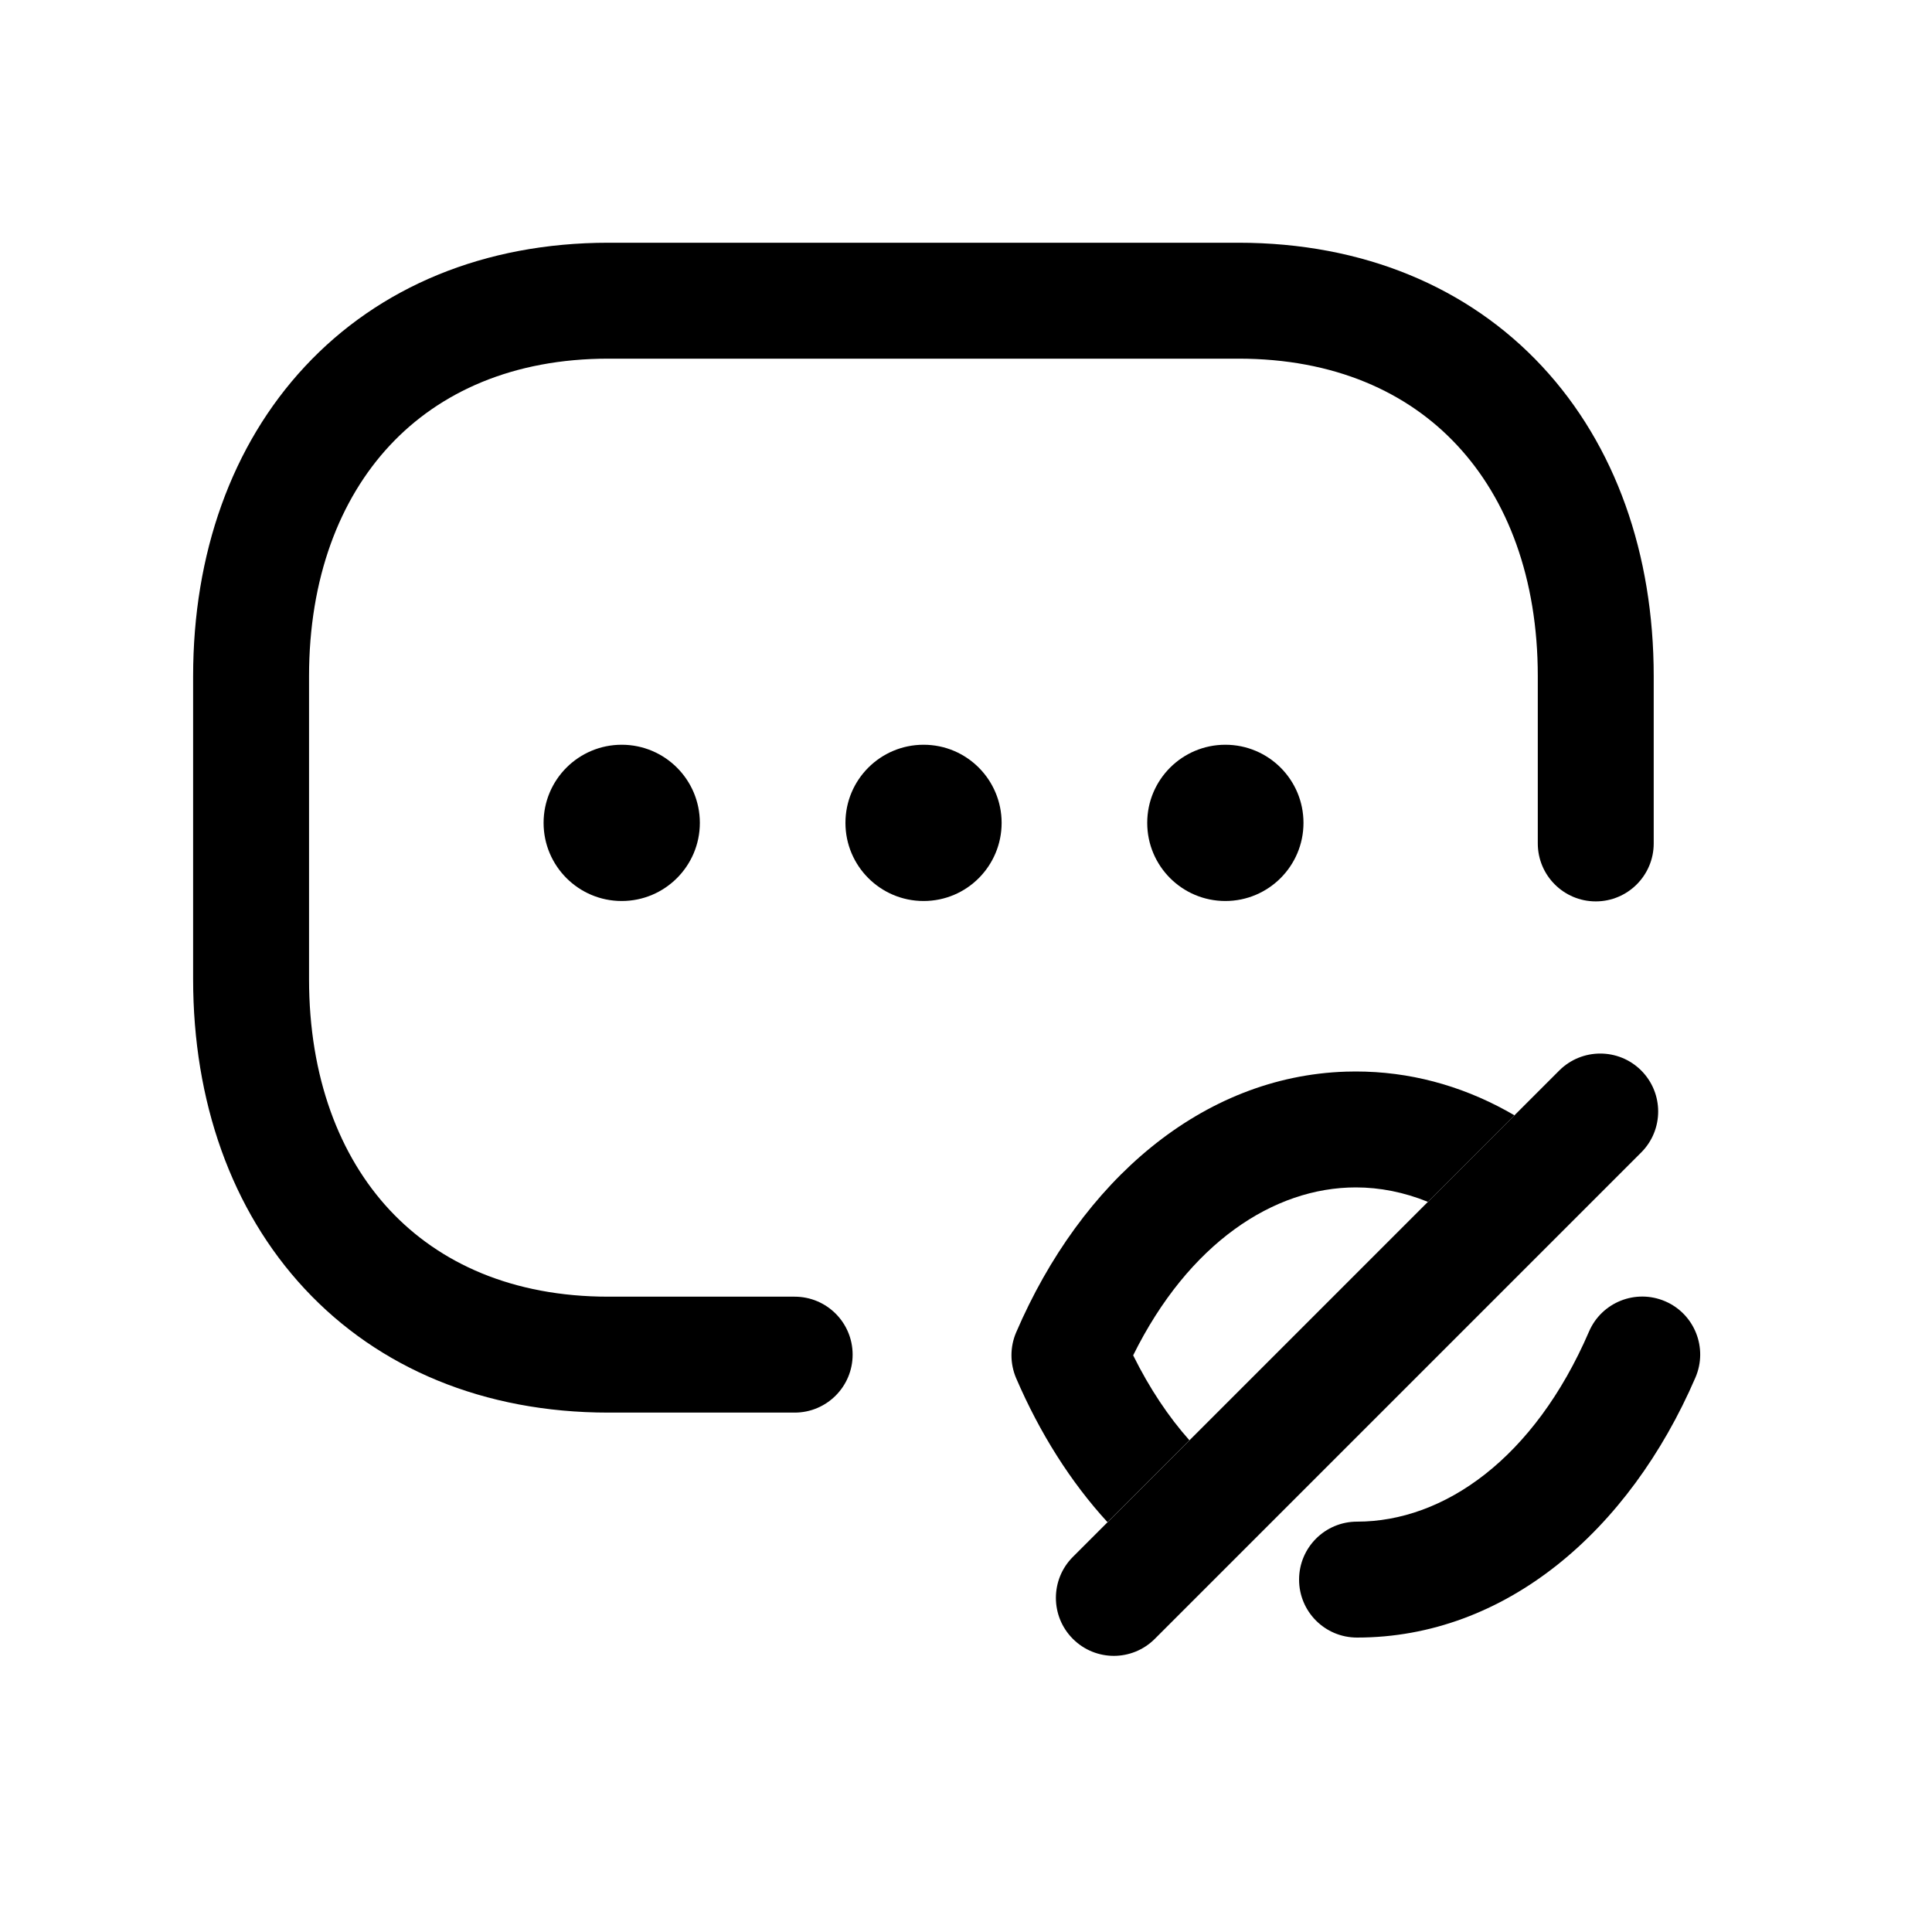<svg width="25" height="25" viewBox="0 0 25 25" fill="none" xmlns="http://www.w3.org/2000/svg">
<path fill-rule="evenodd" clip-rule="evenodd" d="M3.947 4.741C4.904 3.714 6.266 3.141 7.873 3.141H16.026C17.636 3.141 18.999 3.714 19.955 4.741C20.906 5.763 21.399 7.171 21.399 8.75V10.914C21.399 11.328 21.063 11.664 20.649 11.664C20.235 11.664 19.899 11.328 19.899 10.914V8.75C19.899 7.481 19.506 6.46 18.857 5.764C18.215 5.073 17.266 4.641 16.026 4.641H7.873C6.638 4.641 5.688 5.073 5.044 5.764C4.394 6.461 3.999 7.482 3.999 8.75V12.67C3.999 13.938 4.392 14.959 5.041 15.656C5.684 16.346 6.633 16.779 7.873 16.779H10.283C10.697 16.779 11.033 17.114 11.033 17.529C11.033 17.943 10.697 18.279 10.283 18.279H7.873C6.262 18.279 4.899 17.705 3.943 16.678C2.992 15.657 2.499 14.248 2.499 12.67V8.75C2.499 7.17 2.995 5.762 3.947 4.741Z" fill="black"/>
<path fill-rule="evenodd" clip-rule="evenodd" d="M21.237 13.852C21.53 14.145 21.53 14.62 21.237 14.913L14.943 21.207C14.65 21.5 14.176 21.5 13.883 21.207C13.59 20.914 13.59 20.439 13.883 20.146L20.177 13.852C20.47 13.56 20.945 13.56 21.237 13.852Z" fill="black"/>
<path fill-rule="evenodd" clip-rule="evenodd" d="M21.548 16.839C21.928 17.003 22.103 17.444 21.939 17.825C21.079 19.817 19.475 21.19 17.56 21.19C17.145 21.19 16.81 20.855 16.81 20.44C16.81 20.026 17.145 19.69 17.56 19.69C18.684 19.69 19.852 18.875 20.562 17.23C20.726 16.85 21.167 16.675 21.548 16.839Z" fill="black"/>
<path fill-rule="evenodd" clip-rule="evenodd" d="M10.94 10.648C10.94 10.089 11.393 9.637 11.951 9.637C12.513 9.637 12.961 10.093 12.961 10.648C12.961 11.202 12.514 11.659 11.951 11.659C11.393 11.659 10.94 11.206 10.94 10.648Z" fill="black"/>
<path fill-rule="evenodd" clip-rule="evenodd" d="M14.845 10.648C14.845 10.089 15.298 9.637 15.856 9.637C16.414 9.637 16.867 10.089 16.867 10.648C16.867 11.206 16.414 11.659 15.856 11.659C15.297 11.659 14.845 11.206 14.845 10.648Z" fill="black"/>
<path fill-rule="evenodd" clip-rule="evenodd" d="M7.034 10.648C7.034 10.089 7.487 9.637 8.045 9.637C8.603 9.637 9.056 10.089 9.056 10.648C9.056 11.206 8.603 11.659 8.045 11.659C7.487 11.659 7.034 11.206 7.034 10.648Z" fill="black"/>
<path d="M19.597 14.432C19.01 14.089 18.361 13.889 17.67 13.867C17.628 13.866 17.586 13.865 17.544 13.865C17.502 13.865 17.459 13.866 17.418 13.867C15.553 13.926 13.991 15.283 13.149 17.241C13.068 17.43 13.068 17.644 13.149 17.834C13.455 18.545 13.855 19.178 14.331 19.697L15.391 18.637C15.122 18.335 14.876 17.968 14.663 17.538C15.382 16.085 16.483 15.365 17.544 15.365C17.855 15.365 18.169 15.427 18.477 15.552L19.597 14.432Z" fill="black"/>
</svg>
